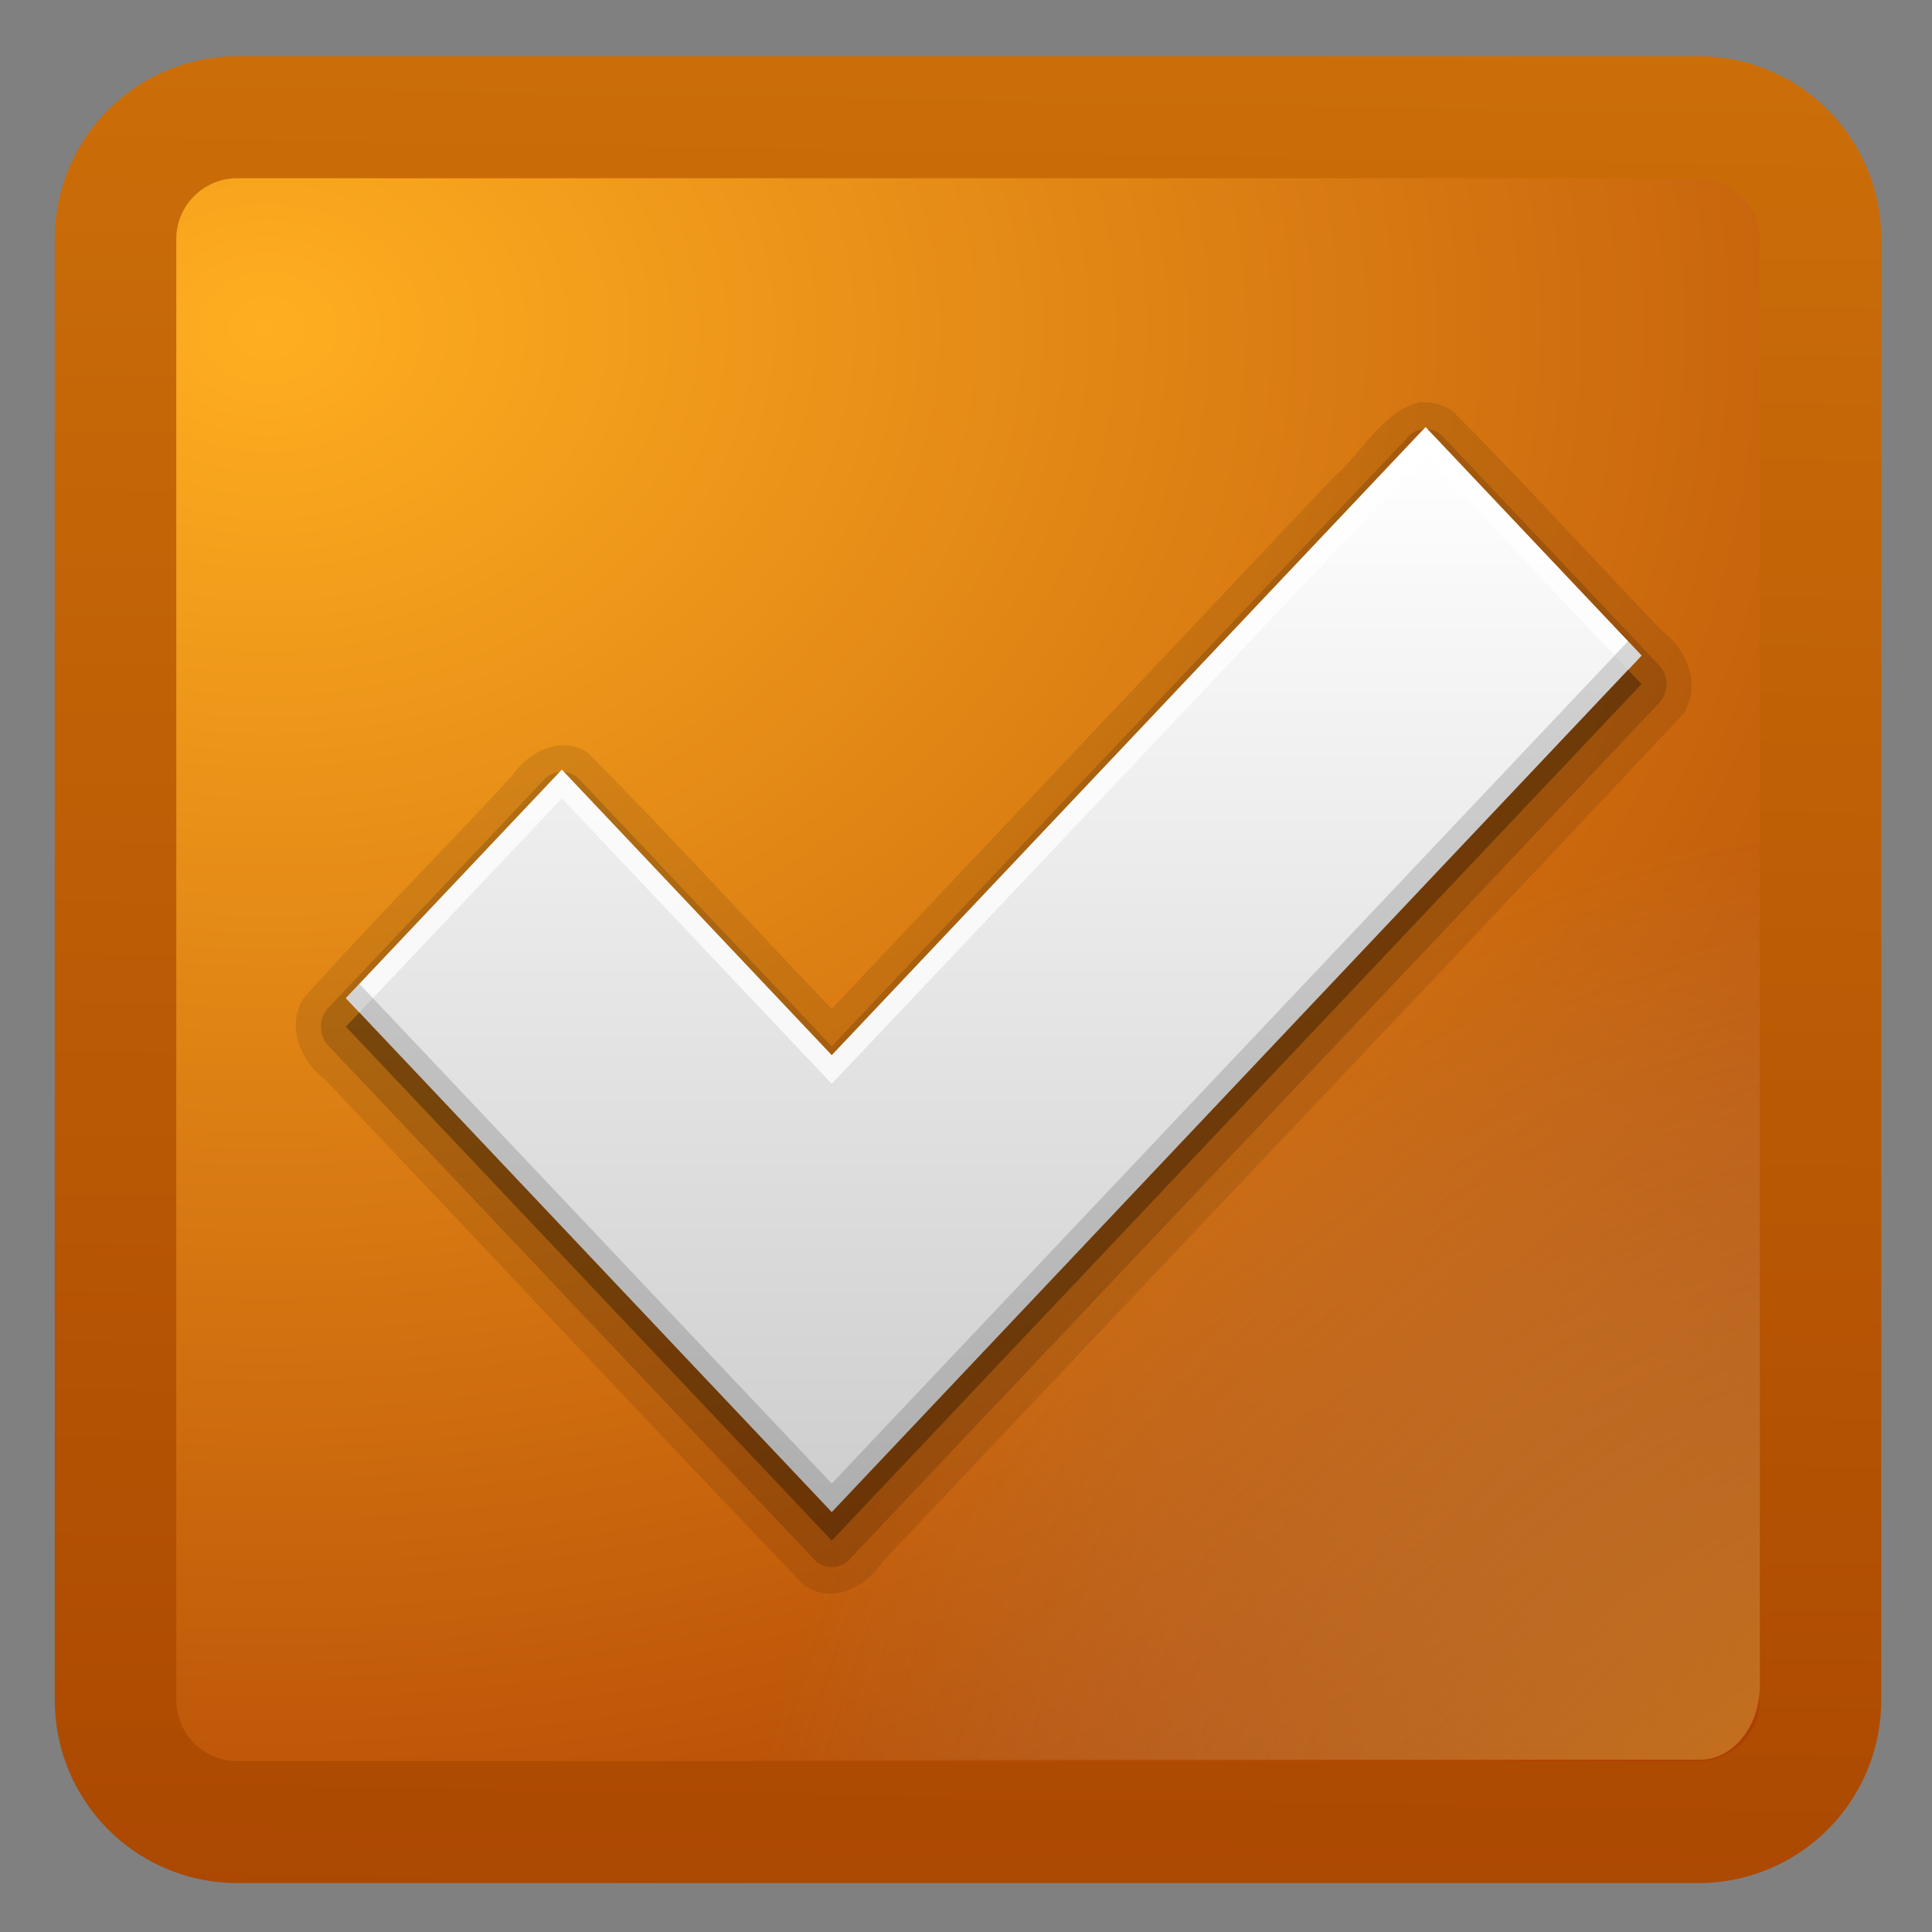 <svg xmlns="http://www.w3.org/2000/svg" viewBox="0 0 128 128" xmlns:xlink="http://www.w3.org/1999/xlink">
<rect x="0" y="0" width="128" height="128" fill="#808080" stroke="none"/>
<defs>
<linearGradient id="linearGradient9811">
<stop offset="0" stop-color="#ffae20"/>
<stop offset="1" stop-color="#a53500"/>
</linearGradient>
<linearGradient gradientTransform="matrix(5.407 0 0 4.448 13.38 9.386)" xlink:href="#linearGradient3916" id="linearGradient3143" y1="4.536" y2="20.492" gradientUnits="userSpaceOnUse" x2="0"/>
<linearGradient id="linearGradient9829">
<stop offset="0" stop-color="#a54000"/>
<stop offset="1" stop-color="#ea9410"/>
</linearGradient>
<linearGradient id="linearGradient3916">
<stop offset="0" stop-color="#fff"/>
<stop offset="1" stop-color="#cdcdcd"/>
</linearGradient>
<linearGradient gradientTransform="matrix(1.01 0 0 1.006 17.095 17.598)" xlink:href="#linearGradient9829" id="linearGradient3139-4" y1="113.391" x1="49.375" y2="-86.315" gradientUnits="userSpaceOnUse" x2="52.75"/>
<radialGradient cx="119.332" cy="123.77" gradientTransform="matrix(1.502 -1.357 1.429 1.582 -219.773 108.695)" id="radialGradient3135" r="42.607" gradientUnits="userSpaceOnUse">
<stop offset="0" stop-color="#ffa900"/>
<stop offset="1" stop-color="#abaeab" stop-opacity="0"/>
</radialGradient>
<radialGradient cx="128.619" cy="-5.046" gradientTransform="matrix(0 2.208 -2.767 0 17.163 -249.926)" xlink:href="#linearGradient9811" id="radialGradient3137-8" r="45" gradientUnits="userSpaceOnUse"/>
</defs>
<g transform="matrix(1.332 0 0 1.337 -23.734 -23.827)">
<path opacity=".763" fill="#090909" d="m30.031-108.296h72.688a6.057,6.034 0 0,1 6.058,6.034v72.408a6.057,6.034 0 0,1 -6.058,6.034h-72.688a6.057,6.034 0 0,1 -6.057-6.034v-72.408a6.057,6.034 0 0,1 6.057-6.034" transform="scale(1 -1)"/>
<path fill="url(#radialGradient3137-8)" stroke="url(#linearGradient3139-4)" stroke-width="6.046" d="m29.621,23.632h72.688a6.057,6.034 0 0,1 6.057,6.034v72.409a6.057,6.034 0 0,1 -6.057,6.034h-72.688a6.057,6.034 0 0,1 -6.057-6.034v-72.409a6.057,6.034 0 0,1 6.057-6.034"/>
</g>
<path opacity=".7" fill="url(#radialGradient3135)" d="m15.717,11.662h96.91a3.967,4.918 0 0,1 3.967,4.918v95.086a3.967,4.918 0 0,1 -3.967,4.919h-96.91a3.967,4.918 0 0,1 -3.967-4.919v-95.086a3.967,4.918 0 0,1 3.967-4.918"/>
<path opacity=".1" d="m94.057,26.646c-2.494,.628-3.799,3.347-5.705,4.976-11.082,11.739-22.164,23.479-33.246,35.218-5.4-5.631-10.669-11.445-16.15-16.964-1.795-1.192-3.969-.09-5.087,1.598-4.578,4.924-9.329,9.706-13.801,14.716-1.127,1.899-.085,4.198 1.511,5.381 10.57,11.14 21.072,22.367 31.684,33.454 1.806,1.266 4.062,.203 5.199-1.539 17.685-18.746 35.453-37.42 53.087-56.211 1.197-1.911 .192-4.297-1.455-5.499-4.637-4.823-9.136-9.825-13.857-14.539-.629-.467-1.42-.63-2.179-.591z"/>
<path opacity=".15" d="m94.281,28.419a1.667,1.763 0 0,0 -1.006,.532l-38.168,40.372-16.709-17.674a1.667,1.763 0 0,0 -2.347,0l-14.306,15.132a1.667,1.763 0 0,0 0,2.483l32.189,34.047a1.667,1.763 0 0,0 2.347,0l53.648-56.745a1.667,1.763 0 0,0 0-2.483l-14.306-15.132a1.667,1.763 0 0,0 -1.341-.532z"/>
<path opacity=".3" d="m94.448,30.192-39.342,41.613-17.883-18.915-14.306,15.132 32.189,34.047 53.648-56.745z"/>
<path fill="url(#linearGradient3143)" d="m94.448,28.301-39.342,41.613-17.883-18.915-14.306,15.132 32.189,34.047 53.648-56.745z"/>
<path opacity=".75" fill="#fff" d="m94.448,28.301-39.342,41.613-17.883-18.915-14.306,15.132 .894,.946 13.412-14.186 17.883,18.915 39.342-41.613 13.412,14.186 .894-.946-14.306-15.132z"/>
<path opacity=".15" d="m107.861,42.487-52.754,55.799-31.295-33.101-.894,.946 32.189,34.047 53.648-56.745-.894-.946z"/>
</svg>

